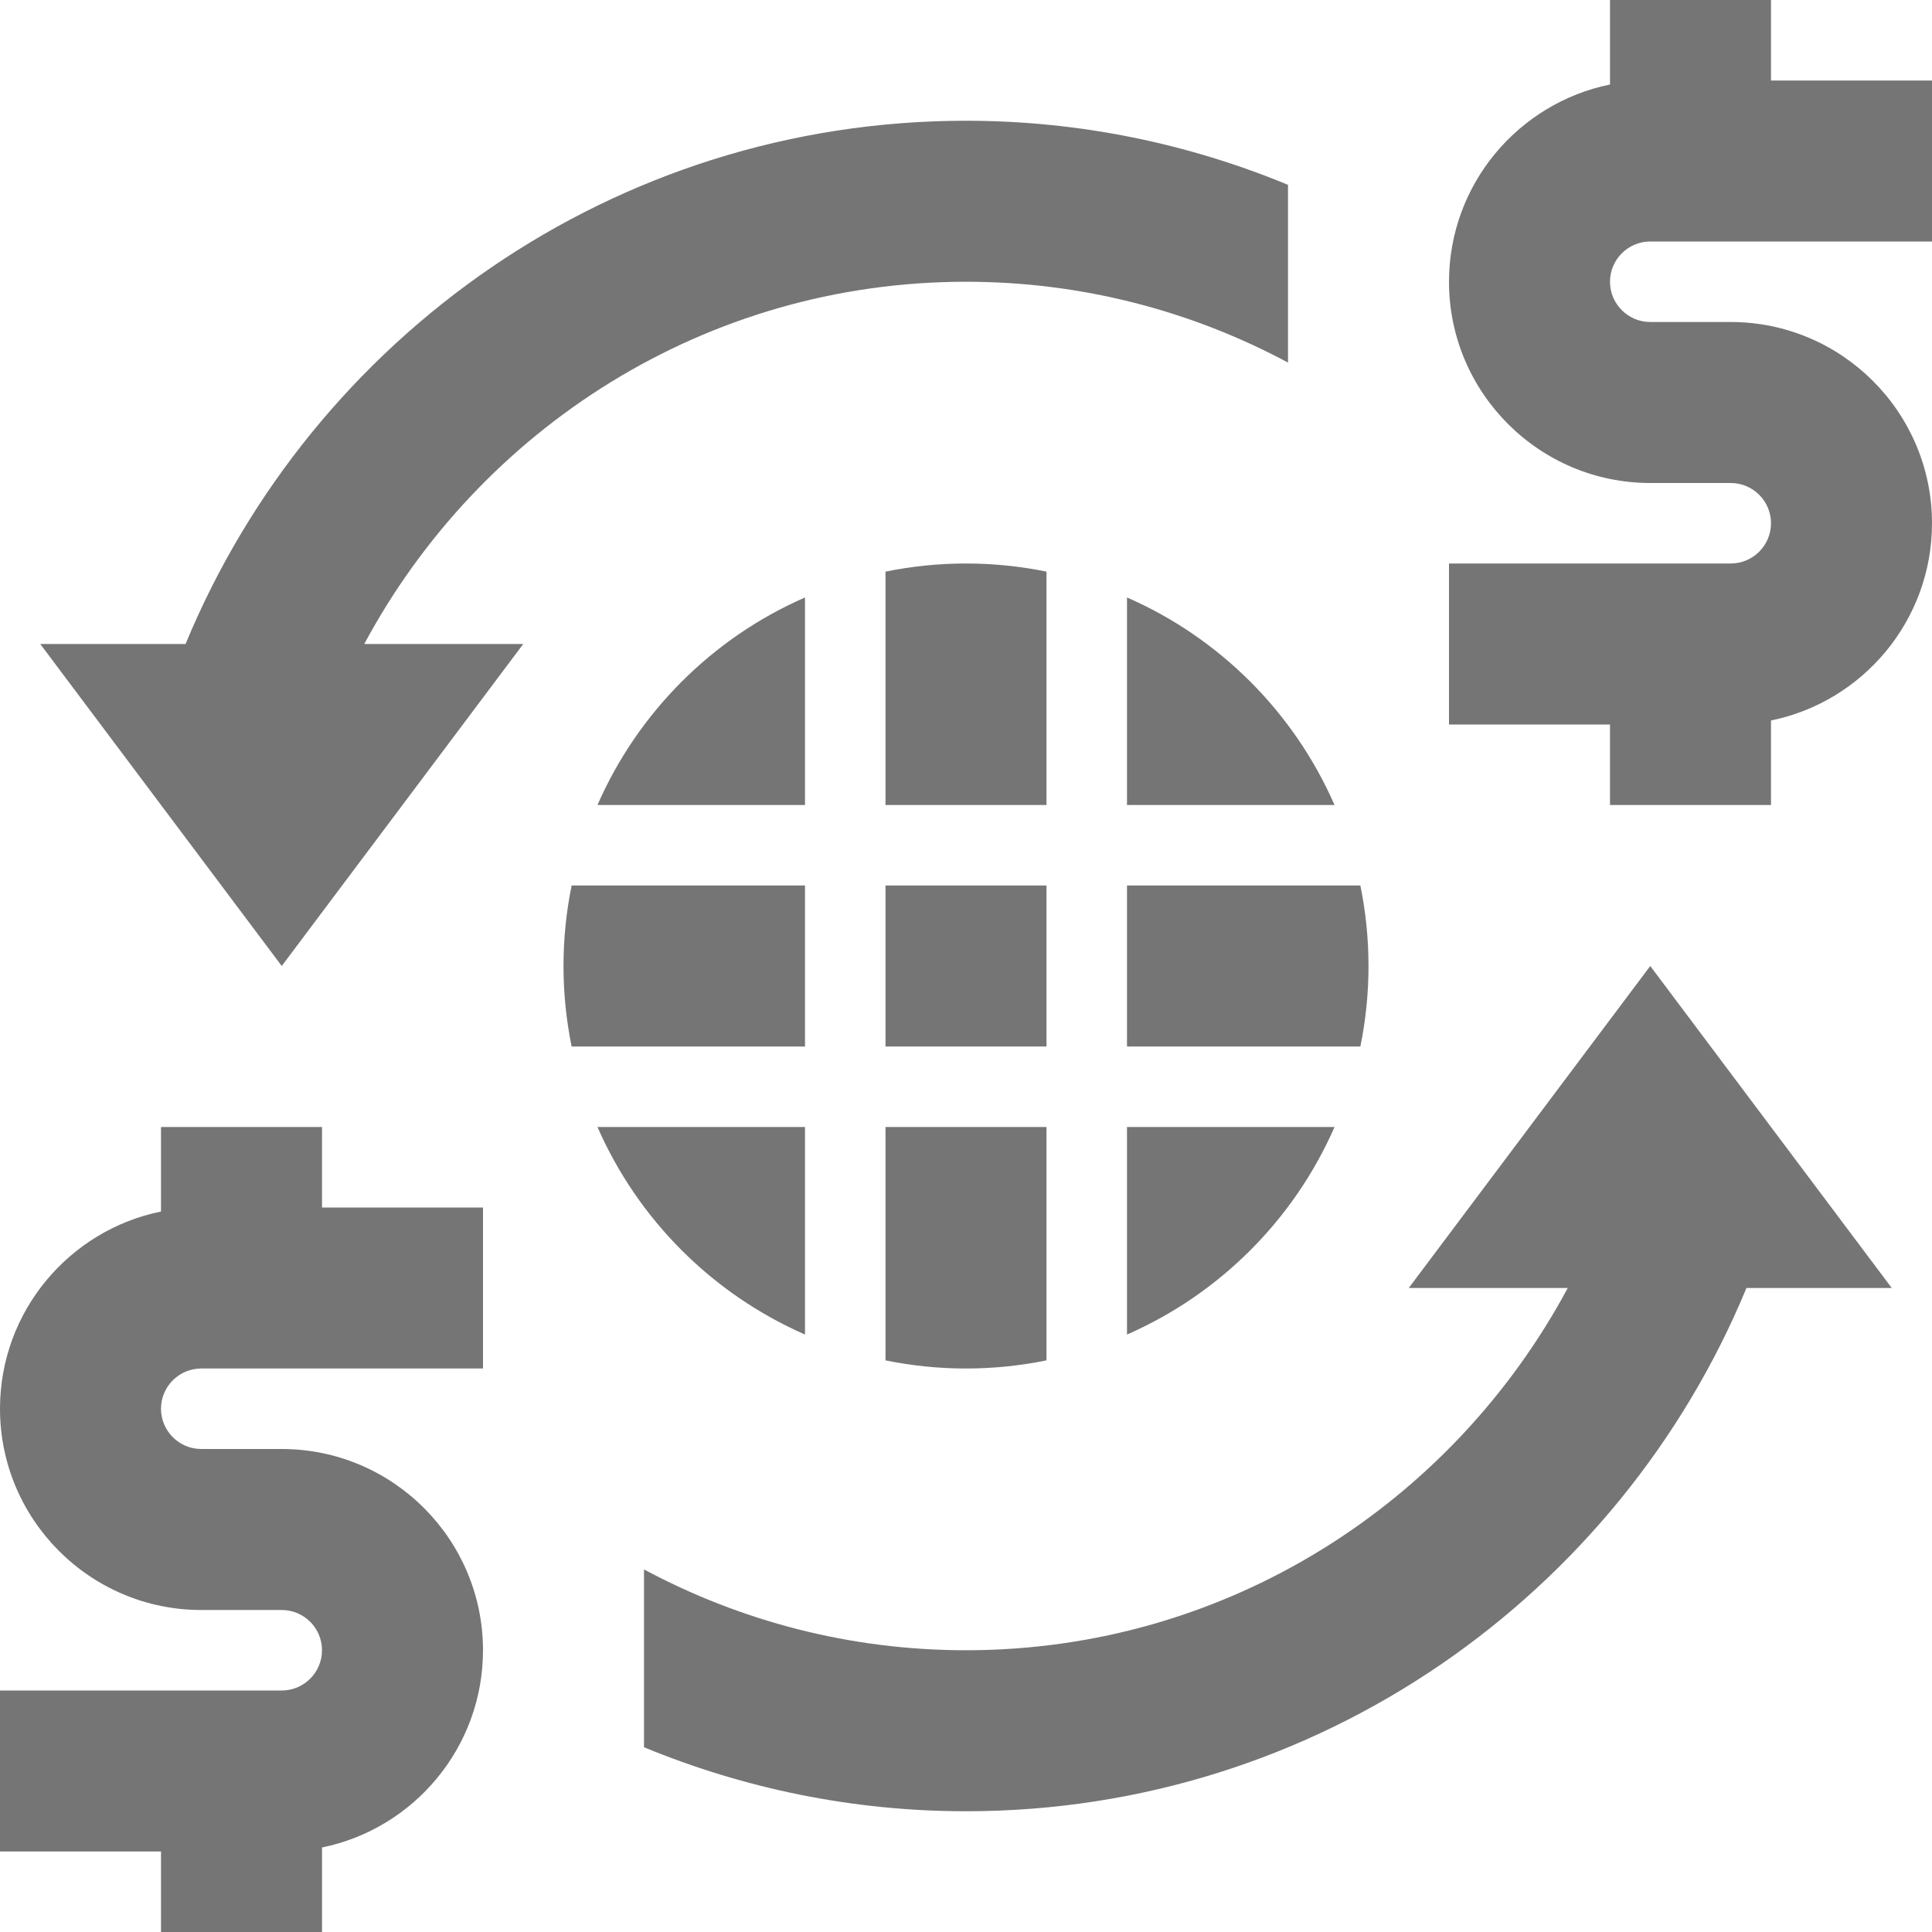 <?xml version="1.0" encoding="iso-8859-1"?>
<!-- Generator: Adobe Illustrator 16.0.0, SVG Export Plug-In . SVG Version: 6.00 Build 0)  -->
<!DOCTYPE svg PUBLIC "-//W3C//DTD SVG 1.1//EN" "http://www.w3.org/Graphics/SVG/1.1/DTD/svg11.dtd">
<svg version="1.1" xmlns="http://www.w3.org/2000/svg" xmlns:xlink="http://www.w3.org/1999/xlink" x="0px" y="0px" width="24px"
	 height="24px" viewBox="0 0 24 24" style="enable-background:new 0 0 24 24;" xml:space="preserve">
<g id="Frame_-_24px">
	<rect style="fill:none;" width="24" height="24"/>
</g>
<g id="Line_Icons">
	<g>
		<path style="fill:#757575;" d="M12,3.5c1.445,0,2.807,0.365,4,1.004V2.296C14.766,1.786,13.416,1.5,12,1.5
			C7.628,1.5,3.881,4.191,2.305,8H0.5l3,4l3-4H4.525C5.958,5.329,8.762,3.5,12,3.5z"/>
		<rect x="11" y="11" style="fill:#757575;" width="2" height="2"/>
		<path style="fill:#757575;" d="M14,7.422V10h2.578C16.074,8.848,15.151,7.925,14,7.422z"/>
		<path style="fill:#757575;" d="M10,10V7.422C8.849,7.925,7.926,8.848,7.422,10H10z"/>
		<path style="fill:#757575;" d="M14,13h2.899C16.965,12.677,17,12.342,17,12s-0.035-0.677-0.101-1H14V13z"/>
		<path style="fill:#757575;" d="M13,7.101C12.677,7.035,12.343,7,12,7s-0.677,0.035-1,0.101V10h2V7.101z"/>
		<path style="fill:#757575;" d="M10,11H7.101C7.035,11.323,7,11.658,7,12s0.035,0.677,0.101,1H10V11z"/>
		<path style="fill:#757575;" d="M14,16.578c1.151-0.504,2.074-1.427,2.578-2.578H14V16.578z"/>
		<path style="fill:#757575;" d="M11,16.899C11.323,16.965,11.657,17,12,17s0.677-0.035,1-0.101V14h-2V16.899z"/>
		<path style="fill:#757575;" d="M10,16.578V14H7.422C7.926,15.151,8.849,16.074,10,16.578z"/>
		<path style="fill:#757575;" d="M20.5,12l-3,4h1.975c-1.433,2.671-4.236,4.5-7.475,4.5c-1.445,0-2.807-0.365-4-1.004v2.209
			c1.234,0.509,2.584,0.795,4,0.795c4.372,0,8.119-2.691,9.695-6.5H23.5L20.5,12z"/>
		<path style="fill:#757575;" d="M20.5,3H24V1h-2V0h-2v1.05c-1.14,0.232-2,1.242-2,2.45C18,4.878,19.121,6,20.5,6h1
			C21.775,6,22,6.224,22,6.5S21.775,7,21.5,7H18v2h2v1h2V8.95c1.14-0.232,2-1.242,2-2.45C24,5.122,22.879,4,21.5,4h-1
			C20.225,4,20,3.776,20,3.5S20.225,3,20.5,3z"/>
		<path style="fill:#757575;" d="M4,14H2v1.05c-1.14,0.232-2,1.242-2,2.45C0,18.878,1.121,20,2.5,20h1C3.775,20,4,20.224,4,20.5
			S3.775,21,3.5,21H0v2h2v1h2v-1.05c1.14-0.232,2-1.242,2-2.45C6,19.122,4.879,18,3.5,18h-1C2.225,18,2,17.776,2,17.5
			S2.225,17,2.5,17H6v-2H4V14z"/>
	</g>
</g>
</svg>
